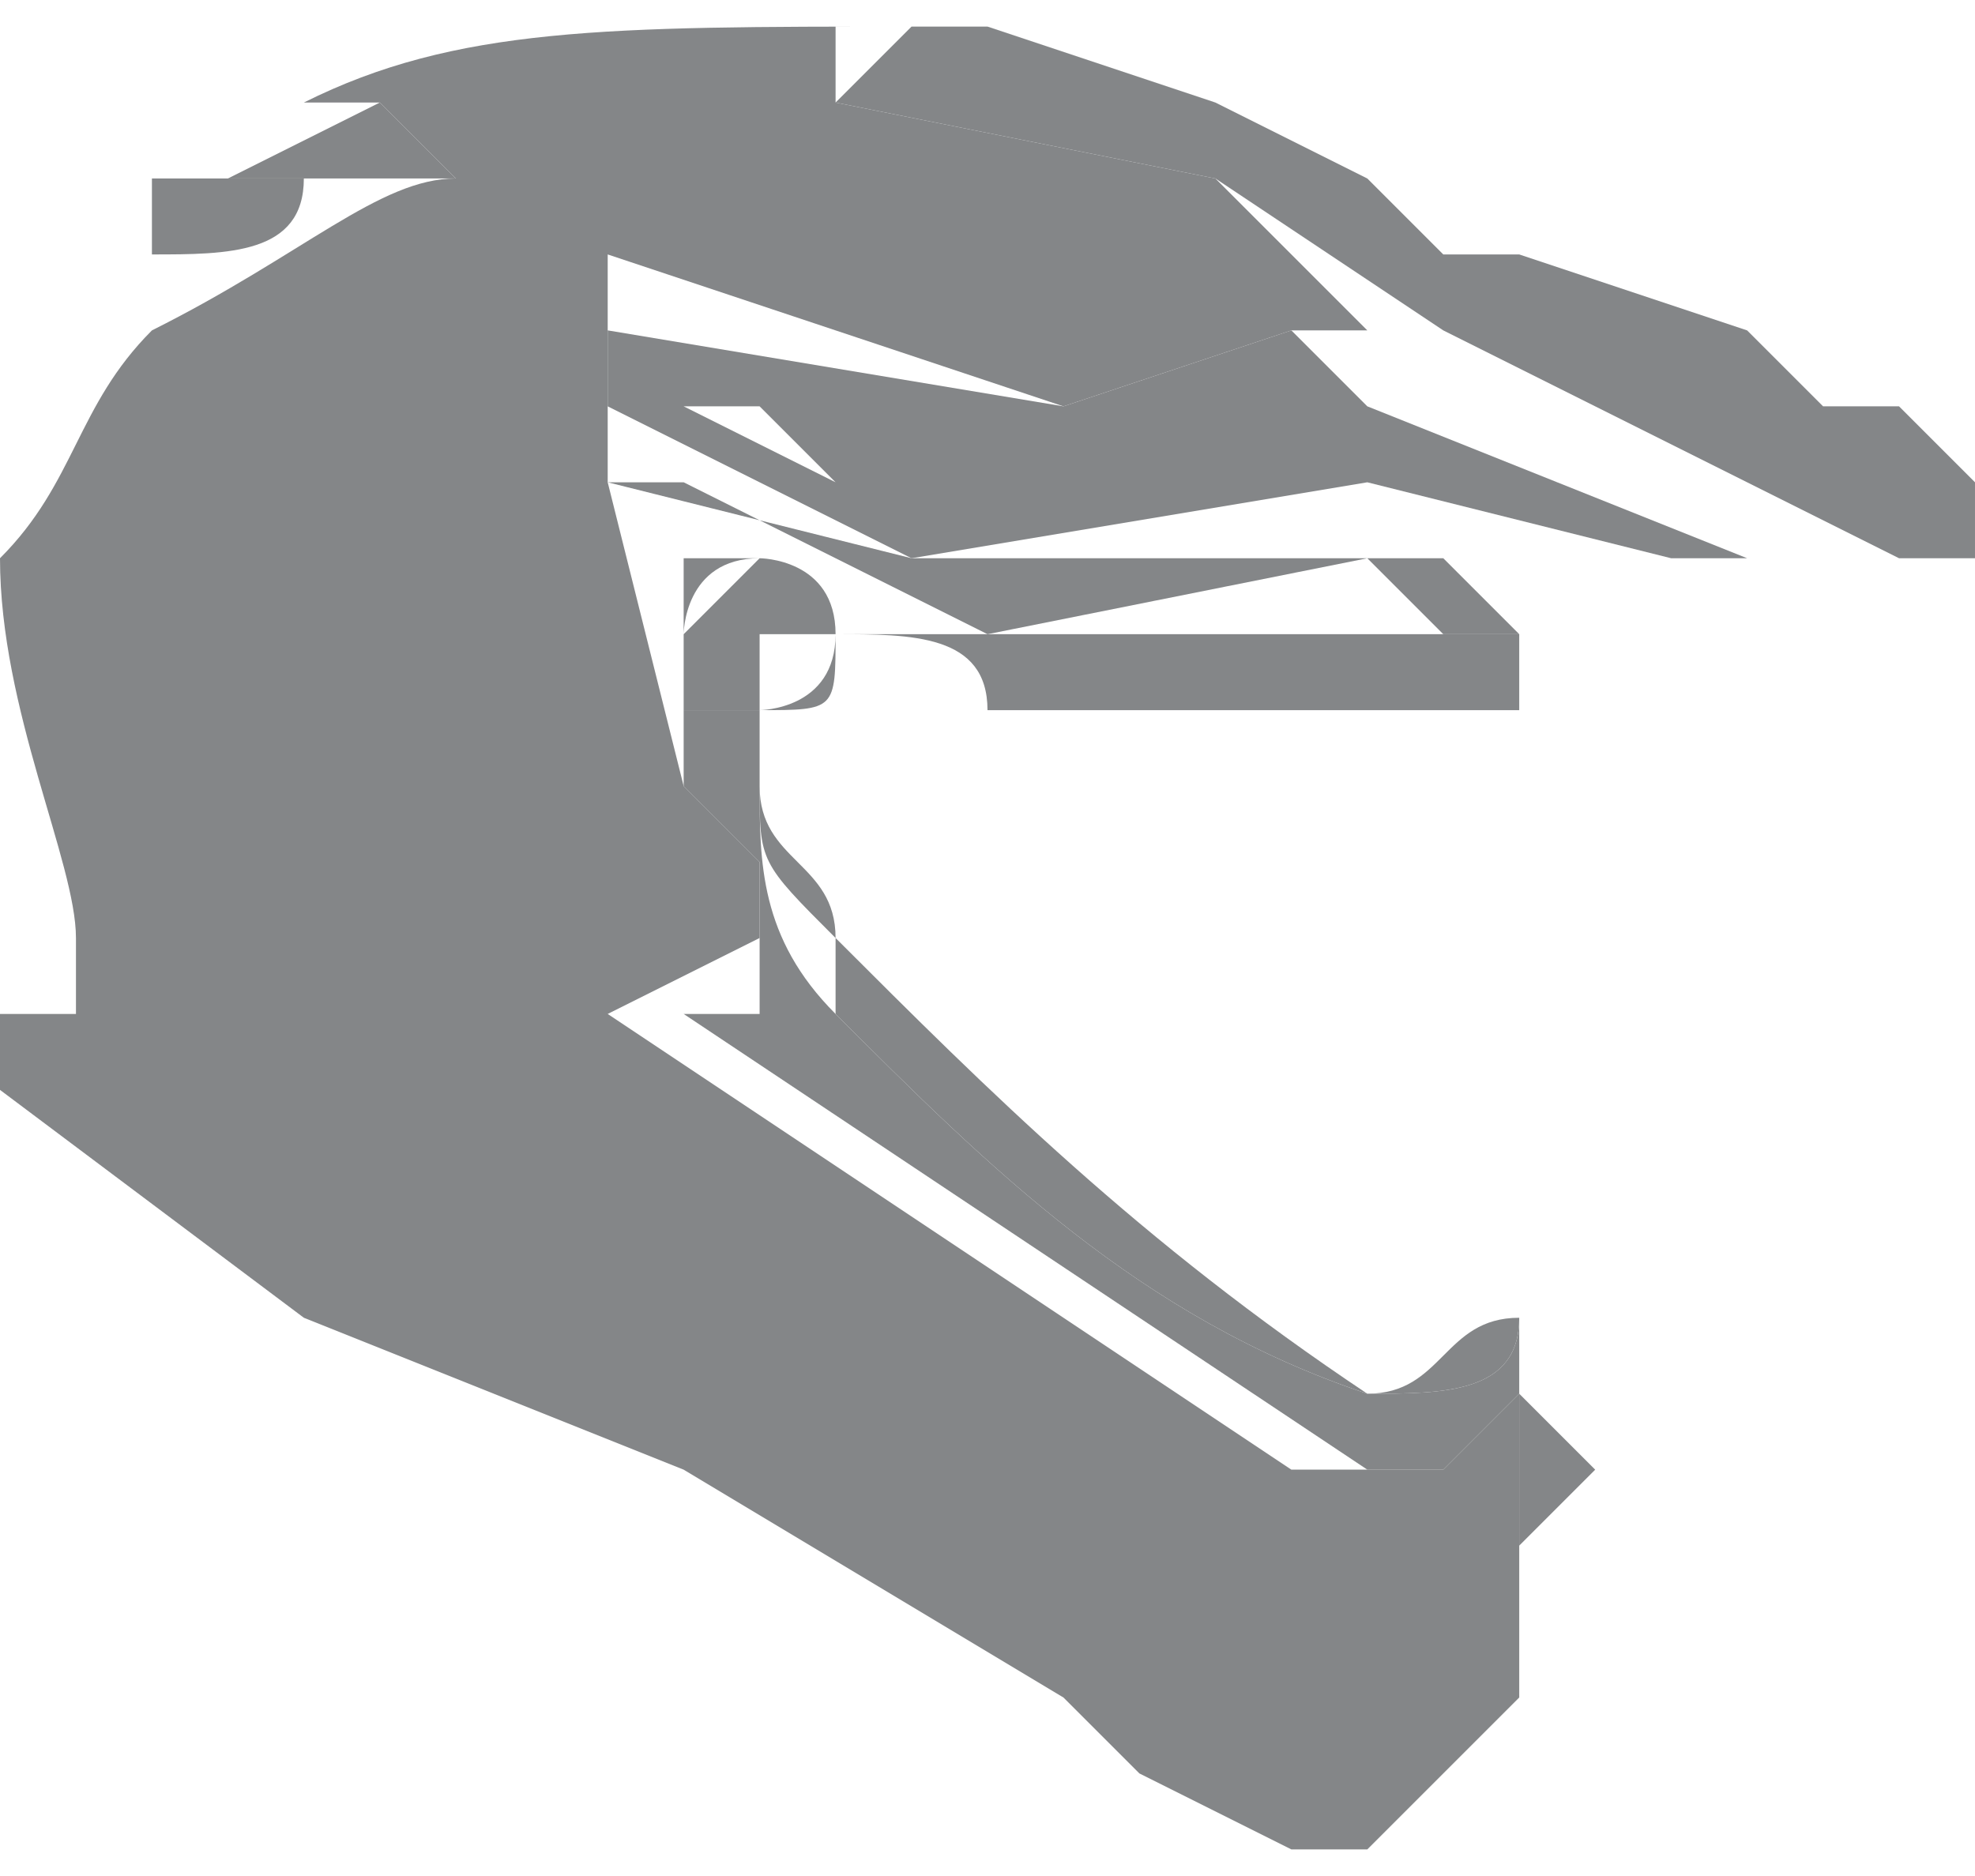 <?xml version="1.0" encoding="UTF-8"?>
<!DOCTYPE svg PUBLIC "-//W3C//DTD SVG 1.1//EN" "http://www.w3.org/Graphics/SVG/1.1/DTD/svg11.dtd">
<!-- Creator: CorelDRAW -->
<svg xmlns="http://www.w3.org/2000/svg" xml:space="preserve" width="20px" height="19px" version="1.1" style="shape-rendering:geometricPrecision; text-rendering:geometricPrecision; image-rendering:optimizeQuality; fill-rule:evenodd; clip-rule:evenodd"
viewBox="0 0 0.26 0.24"
 xmlns:xlink="http://www.w3.org/1999/xlink"
 xmlns:xodm="http://www.corel.com/coreldraw/odm/2003">
 <defs>
  <style type="text/css">
   <![CDATA[
    .fil0 {fill:#848688;fill-rule:nonzero}
   ]]>
  </style>
 </defs>
 <g id="Layer_x0020_1">
  <g id="_1442115587952">
   <path class="fil0" d="M0.2 0.17c0,0.01 -0.01,0.01 -0.02,0.01 0,0 0,0 0,0 0,0 0,0 0,0 -0.03,-0.01 -0.05,-0.03 -0.07,-0.05 0,0 0,0 0,-0.01 -0.01,-0.01 -0.01,-0.01 -0.01,-0.02l0 0c0,0 0,0 0,0 0,0 0,0 0,0 0,0 0,0 0,0 0,0.01 0.01,0.01 0.01,0.02 0.02,0.02 0.04,0.04 0.07,0.06 0.01,0 0.01,-0.01 0.02,-0.01 0.01,-0.03 0.01,-0.06 0,-0.08 0,0 0,0 0,0l0 0c0,0 0,0 0,0l-0.01 0c0,0 0,0 0,0l-0.06 0c0,0 0,0 0,0 0,-0.01 -0.01,-0.01 -0.02,-0.01 0,0 0,0 0,0 0.01,0 0.02,0 0.02,0l0.06 0c0,0 0,0 0,0l0.01 0c0,0 0,0.01 0,0.01l0 0c0,0 0,0 0,0 0.01,0.02 0.01,0.05 0,0.08 0,0 0,0 0,0z"/>
   <polygon class="fil0" points="0.2,0.2 0.2,0.19 0.2,0.18 0.21,0.19 0.2,0.2 0.2,0.2 0.2,0.2 "/>
   <path class="fil0" d="M0.18 0.08l0.01 0 -0.06 0c0,0 0,0 0,0l0.05 0z"/>
   <path class="fil0" d="M0.09 0.08l0 -0.01 0.01 0c-0.01,0 -0.01,0.01 -0.01,0.01l0 0z"/>
   <path class="fil0" d="M0.1 0.11l-0.01 -0.01 0 -0.01c0,0 0,0 0,0 0.01,0 0.01,0 0.01,0 0,0.01 0,0.01 0,0.01l0 0c0,0.01 0,0.02 0.01,0.03 0,0 0,0 0,0 0.02,0.02 0.04,0.04 0.07,0.05 0,0.01 0,0.01 0,0 0.01,0 0.02,0 0.02,-0.01l0 0.01 -0.01 0.01 -0.01 0 -0.09 -0.06 0.01 0c0,0 0,0 0,0l0 -0.02c0,0 0,0 0,0l0 0z"/>
   <path class="fil0" d="M0.06 0.02l0 0 -0.04 0 0 0 0.01 0 0 0 0 0c0,0 0,0 0,0l0 0 0.02 -0.01 0.01 0.01z"/>
   <path class="fil0" d="M0.02 0.02l0.02 0c0,0.01 -0.01,0.01 -0.02,0.01l0 0 0 0c0,0 0,-0.01 0,-0.01l0 0z"/>
   <path class="fil0" d="M0.16 0.02c0,0 0,0 0,0l-0.05 -0.01 0.01 -0.01 0.01 0c0,0 0,0 0,0l0 0 0.03 0.01c0,0 0,0 0,0l0.02 0.01 0.01 0.01c0.01,0 0.01,0 0.01,0l0 0 0.03 0.01c0,0 0,0 0,0l0.01 0.01c0,0 0,0 0,0l0.01 0 0.01 0.01 0 0c0,0 0,0 0,0l0 0.01 -0.01 0 -0.06 -0.03 -0.03 -0.02z"/>
   <path class="fil0" d="M0.18 0.06l-0.06 0.01 -0.04 -0.02 0 -0.01 0.06 0.01c0,0 0,0 0,0l0.03 -0.01 0.01 0.01c0,0 0,0 0,0 0,0 0,0 0,0l0.05 0.02 -0.01 0 -0.04 -0.01 0 0zm-0.08 -0.01c0,0 0,0 0,0l-0.01 0 0 0c0,0 0,0 0,0l0 0c0,0 0,0 0,0l0.02 0.01 -0.01 -0.01z"/>
   <path class="fil0" d="M0 0.13l0.01 0c0,0 0,0 0,0l0 -0.01c0,0 0,0 0,0 0,-0.01 -0.01,-0.03 -0.01,-0.05 0.01,-0.01 0.01,-0.02 0.02,-0.03 0,0 0,0 0,0l0 0 0 0c0,0 0,0 0,0 0,0 0,0 0,0 0.02,-0.01 0.03,-0.02 0.04,-0.02 0,0 0,0 0,0l0 0c0,0 0,0 0,0 0,0 0,0 0,0 0,0 0,0 0,0 0,0 0,0 0,0l0 0 0 0c0,0 0,0 0,0 0,0 0,0 0,0l-0.01 -0.01c0,0 0,0 0,0l-0.01 0c0.02,-0.01 0.04,-0.01 0.08,-0.01l0 0c-0.01,0 -0.01,0 -0.01,0l0 0.01c0,0 0,0 0,0 0,0 0,0 0,0l0.05 0.01 0.02 0.02 0 0 -0.01 0c0,0 0,0 0,0l-0.03 0.01 -0.06 -0.02c0,0 0,0 0,0 0,0 0,0 0,0l0 0.02c0,0.01 0,0.01 0,0.01l0.04 0.01c0,0 0,0 0,0l0 0 0.06 0 0.01 0c0,0 0,0 0,0 0,0 0,0 0,0l0.01 0.01 -0.01 0 -0.01 -0.01c0,0 0,0 0,0l-0.05 0.01 -0.04 -0.02c0,0 -0.01,0 -0.01,0 0,0 0,0 0,0l0.01 0.04c0,0 0,0 0,0l0.01 0.01 0 0.01 -0.02 0.01c0,0 0,0 0,0 0,0 0,0 0,0l0.09 0.06c0,0 0,0 0,0l0 0 0.02 0c0,0 0,0 0,0l0.01 -0.01 0 0 0 0.01c0,0 0,0 0,0l0 0.01c0,0 0,0 0,0l0 0c0,0 0,0 0,0l0 0 0 0.02 -0.02 0.02 -0.01 0 -0.02 -0.01 -0.01 -0.01c0,0 0,0 0,0l-0.05 -0.03c0,0 0,0 0,0l-0.05 -0.02 -0.04 -0.03 0 0 0 0c0,0 0,-0.01 0,-0.01l0 0z"/>
   <path class="fil0" d="M0.1 0.07c0,0 0.01,0 0.01,0.01 0,0 0,0 0,0 0,0 0,0 0,0 0,0.01 0,0.01 -0.01,0.01 0,0 0,0 0,0 0,0 0,0 0,0 0,0 0,0 0,0 -0.01,0 -0.01,0 -0.01,0 0,0 0,-0.01 0,-0.01 0,0 0,0 0,0 0,0 0.01,-0.01 0.01,-0.01 0,0 0,0 0,0l0 0zm0 0.01c0,0.01 0,0.01 0,0.01 0,0 0.01,0 0.01,-0.01 0,0 -0.01,0 -0.01,0 0,0 0,0 0,0z"/>
  </g>
 </g>
</svg>
